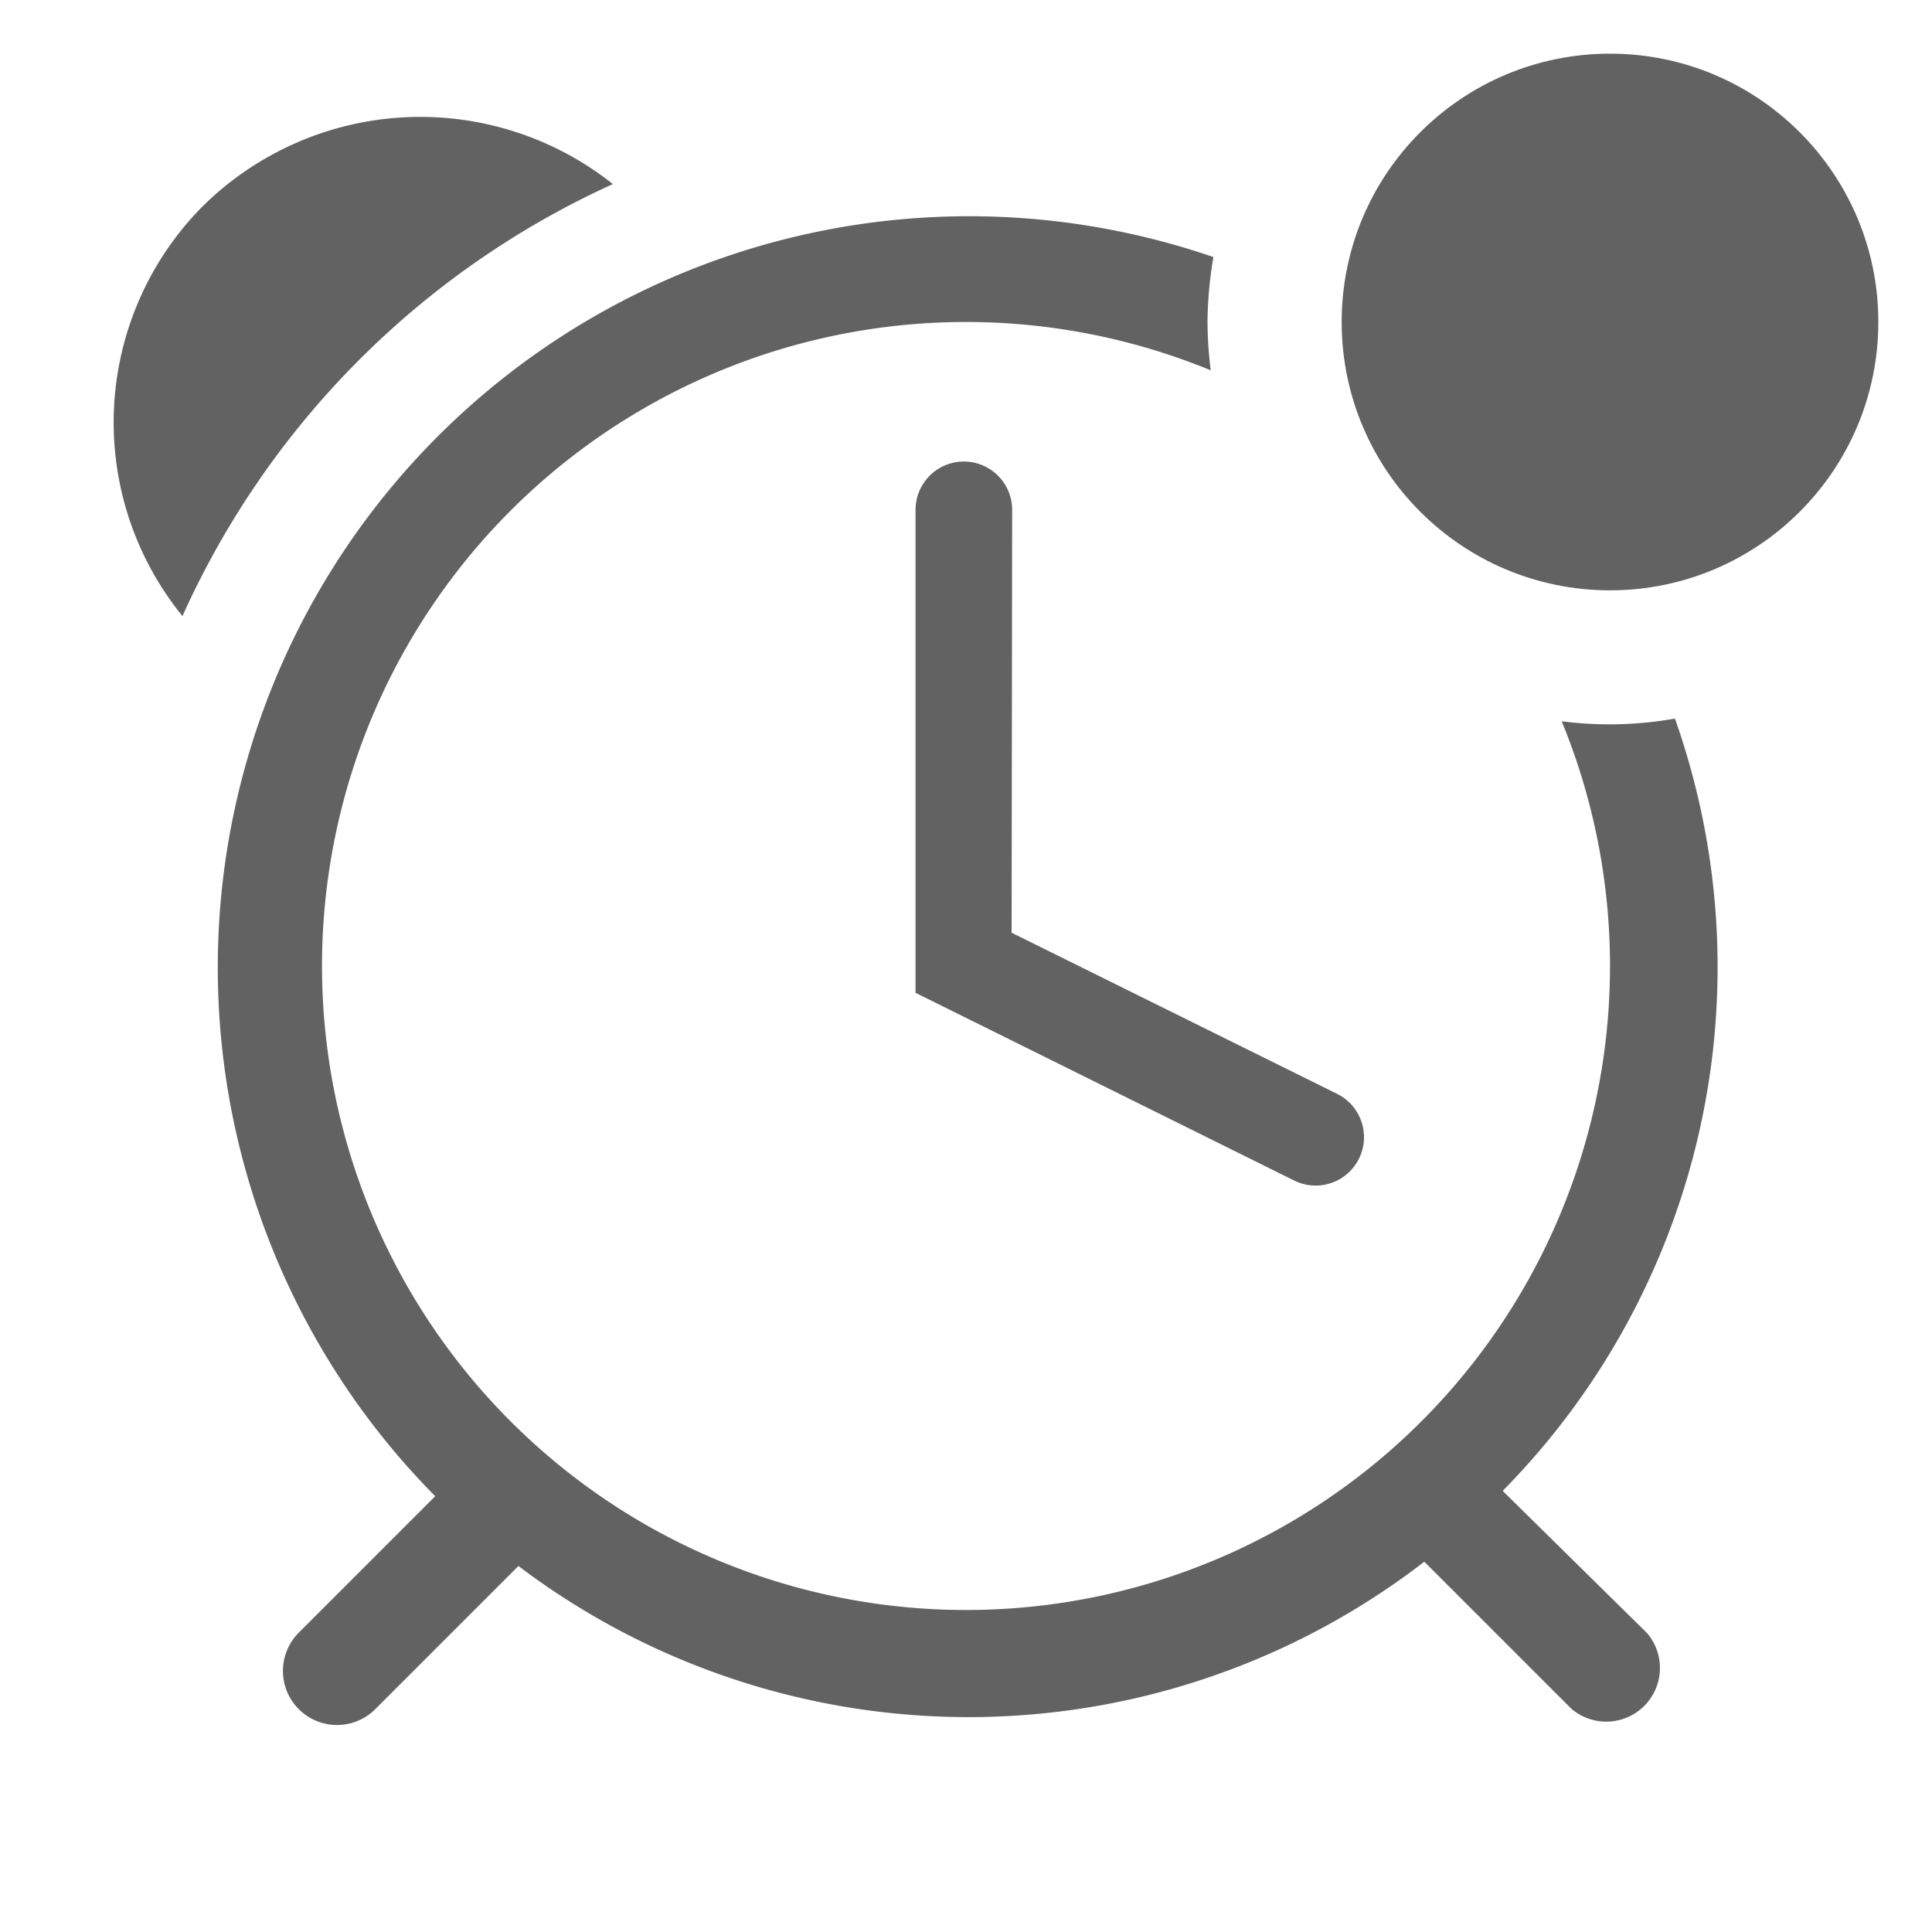 <svg xmlns="http://www.w3.org/2000/svg" xmlns:xlink="http://www.w3.org/1999/xlink" width="36" height="36" preserveAspectRatio="xMidYMid meet" viewBox="0 0 36 36" style="-ms-transform: rotate(360deg); -webkit-transform: rotate(360deg); transform: rotate(360deg);"><path d="M11.42 3.43a5.77 5.77 0 0 0-7.64.41a5.72 5.72 0 0 0-.38 7.64a16.08 16.08 0 0 1 8.02-8.05z" class="clr-i-outline--badged clr-i-outline-path-1--badged" fill="#626262"/><path d="M18.86 9.5a.9.9 0 0 0-1.8 0v9l7.06 3.5a.9.9 0 1 0 .79-1.62l-6.06-3z" class="clr-i-outline--badged clr-i-outline-path-2--badged" fill="#626262"/><path d="M28 27.78a13.89 13.89 0 0 0 3.21-14.39a7 7 0 0 1-2.11.05a12 12 0 1 1-6.54-6.54a7.54 7.54 0 0 1-.06-.9a7.52 7.52 0 0 1 .11-1.21a14 14 0 0 0-14.5 23.09l-2.55 2.55A1 1 0 1 0 7 31.84l2.66-2.66a13.9 13.9 0 0 0 16.88-.08l2.74 2.74a1 1 0 0 0 1.41-1.41z" class="clr-i-outline--badged clr-i-outline-path-3--badged" fill="#626262"/><circle cx="30" cy="6" r="5" class="clr-i-outline--badged clr-i-outline-path-4--badged clr-i-badge" fill="#626262"/><rect x="0" y="0" width="36" height="36" fill="rgba(0, 0, 0, 0)" /></svg>